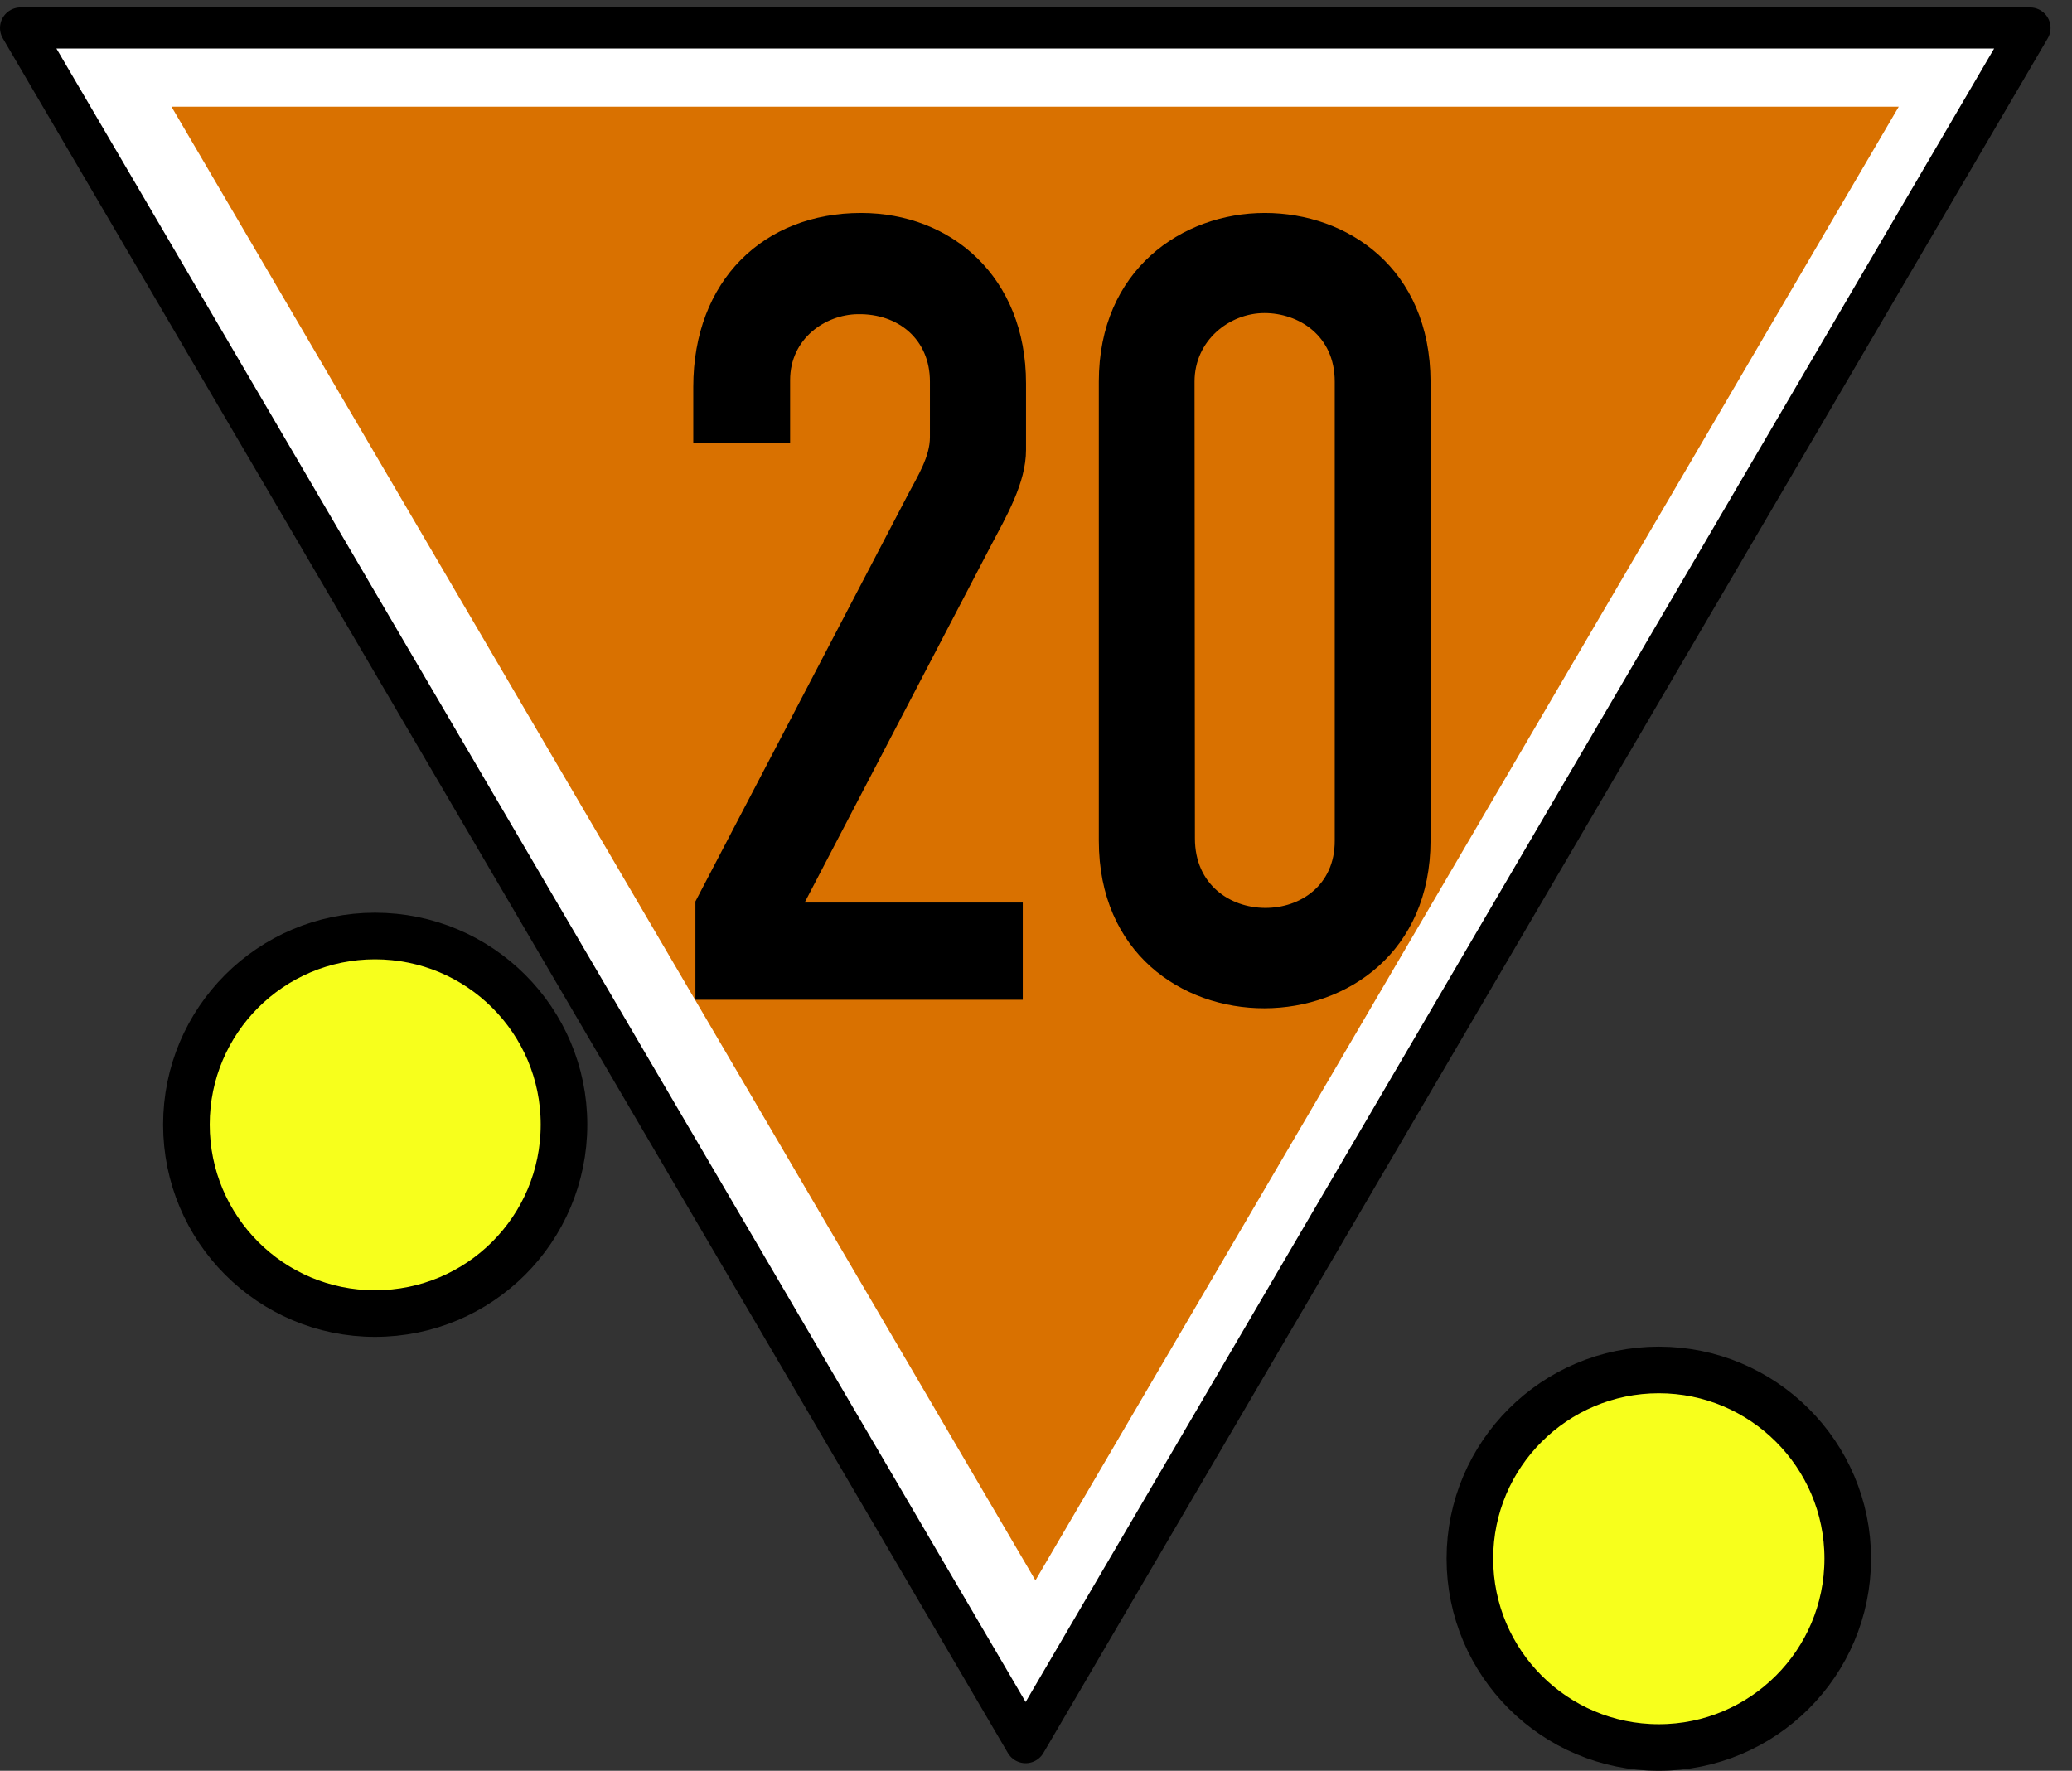 <?xml version="1.0" encoding="UTF-8"?>
<svg xmlns="http://www.w3.org/2000/svg" xmlns:xlink="http://www.w3.org/1999/xlink" width="22.23" height="19" viewBox="0 0 22.23 19">
<rect x="0" y="0" width="22.23" height="19" fill="#333333" stroke="none"/>
<path fill-rule="nonzero" fill="rgb(100%, 100%, 100%)" fill-opacity="1" stroke-width="9" stroke-linecap="round" stroke-linejoin="round" stroke="rgb(0%, 0%, 0%)" stroke-opacity="1" stroke-miterlimit="4" d="M 4.501 -205.284 L 224.567 170.179 L 444.475 -205.284 Z M 4.501 -205.284 " transform="matrix(0.049, 0, 0, 0.049, 0, 10.359)"/>
<path fill-rule="nonzero" fill="rgb(85.098%, 44.314%, 0%)" fill-opacity="1" d="M 1.84 1.145 L 11.109 16.957 L 20.371 1.145 Z M 1.84 1.145 "/>
<path fill-rule="nonzero" fill="rgb(0%, 0%, 0%)" fill-opacity="1" d="M 13.57 2.285 C 12.68 2.285 11.789 2.898 11.789 4.094 L 11.789 9.02 C 11.789 11.426 15.344 11.41 15.348 9.02 L 15.348 4.094 C 15.344 2.879 14.457 2.285 13.57 2.285 Z M 13.566 3.359 C 13.93 3.359 14.32 3.598 14.32 4.094 L 14.32 9.02 C 14.324 9.984 12.82 9.988 12.82 8.996 L 12.816 4.094 C 12.816 3.652 13.191 3.359 13.566 3.359 Z M 13.566 3.359 "/>
<path fill-rule="nonzero" fill="rgb(0%, 0%, 0%)" fill-opacity="1" d="M 10.973 10.727 L 7.461 10.727 L 7.461 9.672 L 9.742 5.305 C 9.848 5.105 9.977 4.898 9.977 4.691 L 9.977 4.094 C 9.977 3.641 9.637 3.363 9.203 3.371 C 8.855 3.375 8.477 3.633 8.477 4.078 L 8.477 4.754 L 7.438 4.754 L 7.438 4.152 C 7.438 3.008 8.195 2.285 9.238 2.285 C 10.207 2.285 11.008 2.973 11.008 4.113 L 11.008 4.828 C 11.008 5.184 10.793 5.547 10.629 5.859 L 8.633 9.684 L 10.973 9.684 L 10.973 10.727 "/>
<path fill-rule="nonzero" fill="rgb(96.863%, 100%, 10.98%)" fill-opacity="1" stroke-width="0.5" stroke-linecap="round" stroke-linejoin="miter" stroke="rgb(0%, 0%, 0%)" stroke-opacity="1" stroke-miterlimit="3" d="M 6.051 12.066 C 6.051 13.188 5.145 14.094 4.023 14.094 C 2.906 14.094 2 13.188 2 12.066 C 2 10.949 2.906 10.043 4.023 10.043 C 5.145 10.043 6.051 10.949 6.051 12.066 Z M 6.051 12.066 "/>
<path fill-rule="nonzero" fill="rgb(96.863%, 100%, 10.98%)" fill-opacity="1" stroke-width="0.5" stroke-linecap="round" stroke-linejoin="miter" stroke="rgb(0%, 0%, 0%)" stroke-opacity="1" stroke-miterlimit="3" d="M 19.824 16.723 C 19.824 17.844 18.914 18.75 17.797 18.75 C 16.68 18.75 15.77 17.844 15.77 16.723 C 15.77 15.605 16.68 14.699 17.797 14.699 C 18.914 14.699 19.824 15.605 19.824 16.723 Z M 19.824 16.723 "/>
</svg>
